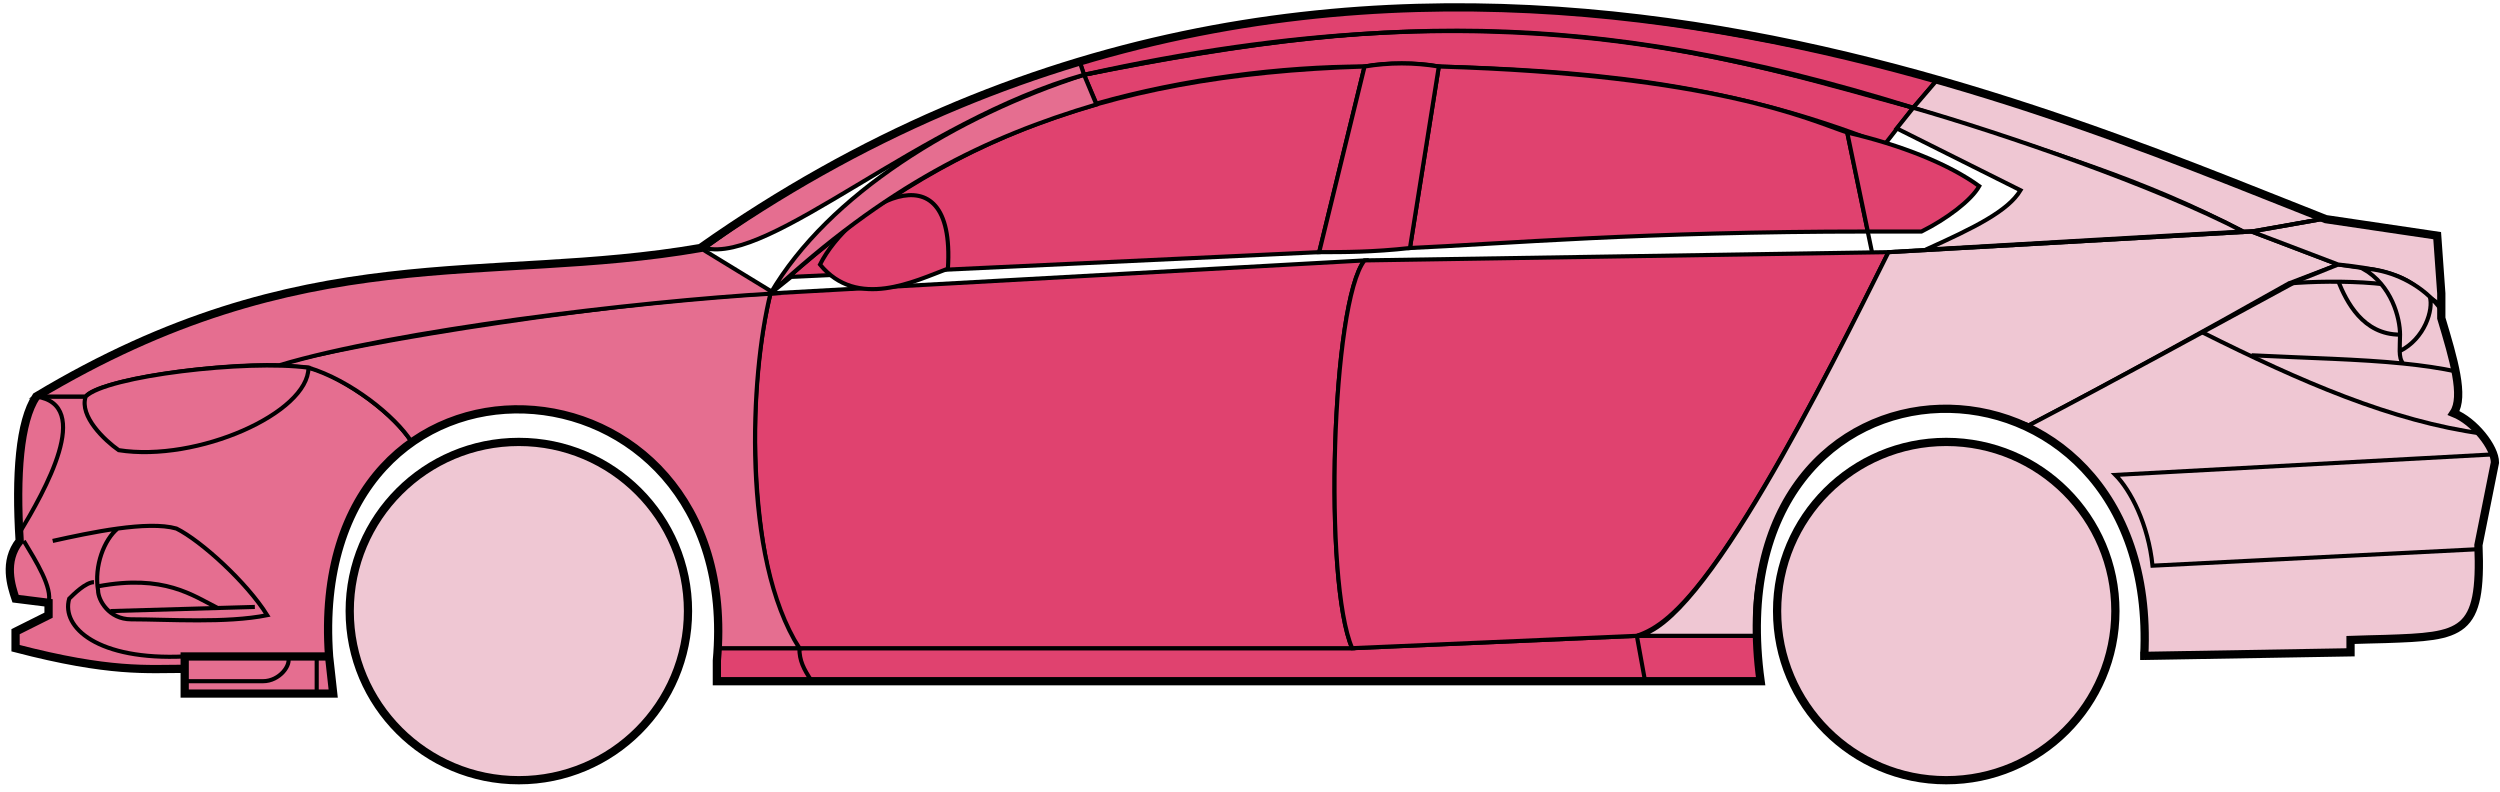 <svg width="303" height="96" viewBox="0 0 303 96" fill="none" xmlns="http://www.w3.org/2000/svg">
<circle cx="62.885" cy="74.061" r="20.5" fill="#EFC7D3" stroke="black"/>
<circle cx="235.885" cy="74.061" r="20.5" fill="#EFC7D3" stroke="black"/>
<path d="M132.884 12.56L131.384 9.06C171.384 1.061 192.884 1.561 231.884 13.06L228.384 17.561C208.384 9.56 190.384 8.56 174.384 8.061C171.884 7.561 167.884 7.56 165.384 8.06C155.384 8.061 143.384 9.561 132.884 12.56Z" fill="#E0426F" stroke="black" stroke-width="0.5"/>
<path d="M131.384 9.061L130.884 7.561C166.884 -3.439 199.384 0.56 234.884 9.561L231.884 13.061C191.884 0.561 165.884 2.061 131.384 9.061Z" fill="#E0426F" stroke="black" stroke-width="0.5"/>
<path d="M131.384 9.061C182.884 -2.439 211.384 7.561 231.884 13.061" stroke="black" stroke-width="0.5"/>
<path d="M170.885 30.061L174.385 8.061C207.885 9.061 219.385 14.56 223.885 16.061L226.368 28.061C199.378 28.061 181.883 29.561 170.885 30.061Z" fill="#E0426F"/>
<path d="M226.885 30.561L223.885 16.061C219.385 14.56 207.885 9.061 174.385 8.061L170.885 30.061C181.885 29.561 199.385 28.061 226.385 28.061" stroke="black" stroke-width="0.5"/>
<path d="M165.385 8.061C132.385 9.061 112.385 18.061 93.385 35.56L95.885 33.56L159.885 30.561L165.385 8.061Z" fill="#E0426F" stroke="black" stroke-width="0.5"/>
<path d="M239.884 22.561C236.217 19.894 230.384 17.561 223.884 16.061L226.384 28.061H232.884C235.884 26.561 238.884 24.329 239.884 22.561Z" fill="#E0426F" stroke="black" stroke-width="0.5"/>
<path d="M96.885 78.561H163.885L198.385 77.061H212.885L213.385 82.561H199.385H98.385H86.885V78.561H96.885Z" fill="#E0426F"/>
<path d="M96.885 78.561H163.885L198.385 77.061M96.885 78.561C96.885 80.061 97.385 81.061 98.385 82.561M96.885 78.561H86.885V82.561H98.385M198.385 77.061L199.385 82.561M198.385 77.061H212.885L213.385 82.561H199.385M199.385 82.561H98.385" stroke="black" stroke-width="0.5"/>
<path d="M96.884 78.561C92.385 74.061 89.385 52.06 93.384 35.56L165.385 31.561C161.385 36.56 160.385 70.561 163.885 78.561H96.884Z" fill="#E0426F" stroke="black" stroke-width="0.5"/>
<path d="M228.885 30.561L165.385 31.561C161.385 36.56 160.385 70.561 163.885 78.561L198.385 77.061C202.885 75.561 209.385 70.061 228.885 30.561Z" fill="#E0426F" stroke="black" stroke-width="0.5"/>
<path d="M170.885 30.061C166.385 30.561 162.885 30.561 159.885 30.561L165.385 8.061C168.385 7.561 171.385 7.561 174.385 8.061L170.885 30.061Z" fill="#E0426F" stroke="black" stroke-width="0.5"/>
<path d="M99.385 32.061C103.885 37.561 110.885 34.061 114.885 32.561C115.885 17.061 102.885 25.061 99.385 32.061Z" fill="#E0426F" stroke="black" stroke-width="0.5"/>
<path d="M234.884 9.561L231.884 13.06C248.884 18.561 259.384 21.561 271.884 28.061H273.384L281.384 26.561C266.384 20.061 258.884 17.561 234.884 9.561Z" fill="#EFC7D3" stroke="black" stroke-width="0.5"/>
<path d="M271.884 28.061C261.384 22.561 242.384 16.061 231.884 13.06L229.884 15.56L244.884 23.061C243.384 25.561 239.384 27.561 233.384 30.261C245.384 29.561 262.384 28.561 271.884 28.061Z" fill="#EFC7D3" stroke="black" stroke-width="0.5"/>
<path d="M277.385 34.361L283.384 32.06L272.884 28.061L228.884 30.561C221.384 45.56 206.384 76.061 198.384 77.061H212.884C211.384 66.061 220.884 42.56 245.885 51.56C256.385 46.06 266.385 40.56 277.385 34.361Z" fill="#EFC7D3" stroke="black" stroke-width="0.5"/>
<path d="M278.384 34.061C266.384 40.561 256.384 46.061 245.884 51.561C250.384 54.56 260.884 60.56 259.884 79.561L284.884 79.061V77.561C293.384 76.561 301.884 80.061 300.384 66.061L302.384 56.06C302.384 54.56 299.884 50.56 297.384 50.06C298.884 47.56 295.884 38.56 295.884 38.56V37.06L291.884 34.06L286.884 32.56L283.384 32.06L278.384 34.061Z" fill="#EFC7D3" stroke="black" stroke-width="0.5"/>
<path d="M281.384 26.561L272.884 28.061L283.384 32.06C292.884 33.06 291.883 34.56 295.878 36.981L295.384 28.561L281.384 26.561Z" fill="#EFC7D3"/>
<path d="M295.884 37.06L295.878 36.981M295.878 36.981L295.384 28.561L281.384 26.561L272.884 28.061L283.384 32.06C292.884 33.06 291.883 34.56 295.878 36.981Z" stroke="black" stroke-width="0.5"/>
<path d="M294.385 36.561C293.885 34.061 282.885 33.861 277.385 34.361" stroke="black" stroke-width="0.5"/>
<path d="M300.385 66.561L260.885 68.561C260.385 63.56 258.219 59.394 256.385 57.56L302.385 55.06M300.885 52.56C289.885 51.06 278.885 46.261 266.885 40.261M228.885 30.561L272.885 28.061L281.385 26.561" stroke="black" stroke-width="0.5"/>
<path d="M290.885 40.56C290.885 38.56 289.885 34.56 286.385 32.56C288.606 32.56 291.983 33.601 294.494 35.971C294.958 37.501 293.885 41.06 290.843 42.56C290.83 41.97 290.885 41.285 290.885 40.56Z" fill="#EFC7D3"/>
<path d="M272.885 43.06C279.881 43.41 285.898 43.515 291.278 44.06M297.885 45.06C295.782 44.61 293.589 44.295 291.278 44.06M295.885 37.56C295.467 36.975 294.998 36.446 294.494 35.971M291.278 44.06C290.952 43.716 290.858 43.193 290.843 42.56M290.843 42.56C290.83 41.97 290.885 41.285 290.885 40.56C290.885 38.56 289.885 34.56 286.385 32.56C288.606 32.56 291.983 33.601 294.494 35.971M290.843 42.56C293.885 41.06 294.958 37.501 294.494 35.971" stroke="black" stroke-width="0.5"/>
<path d="M290.885 40.56C286.385 40.56 284.385 36.56 283.385 34.06" stroke="black" stroke-width="0.5"/>
<path d="M132.884 12.661C119.384 16.66 107.384 22.561 93.384 35.56C100.384 23.561 115.884 14.06 131.384 9.061L132.884 12.661Z" fill="#E56E90" stroke="black" stroke-width="0.5"/>
<path d="M131.384 9.061C111.384 14.735 93.384 32.06 85.384 30.061C98.384 20.561 114.384 12.06 130.884 7.561L131.384 9.061Z" fill="#E56E90" stroke="black" stroke-width="0.5"/>
<path d="M10.384 48.06H4.384C1.884 52.06 1.884 62.06 2.384 65.56C0.884 66.56 0.884 71.06 1.884 72.56L5.884 73.06V74.56L1.884 76.56V78.56C5.884 79.56 14.384 81.56 22.384 81.06V79.56H39.885C39.218 71.06 40.885 60.56 49.885 53.56C47.385 49.56 40.385 45.06 37.385 44.56C27.384 43.56 12.384 46.06 10.384 48.06Z" fill="#E56E90" stroke="black" stroke-width="0.5"/>
<path d="M93.385 35.56C75.552 36.394 43.885 41.261 33.385 44.261L37.385 44.56C42.385 46.06 47.885 50.394 49.885 53.56C62.884 44.06 88.384 51.06 86.884 78.561H96.884C89.884 67.561 90.884 45.56 93.385 35.56Z" fill="#E56E90" stroke="black" stroke-width="0.5"/>
<path d="M10.384 48.061H4.384C36.884 28.561 58.884 34.56 84.884 30.061L93.884 35.56C76.884 36.56 47.884 40.06 33.884 44.261C25.884 44.06 11.884 46.06 10.384 48.061Z" fill="#E56E90" stroke="black" stroke-width="0.5"/>
<path d="M37.385 44.561C29.885 43.56 12.885 45.56 10.385 48.061C9.585 50.461 12.719 53.394 14.385 54.56C23.885 56.06 37.385 50.06 37.385 44.561Z" fill="#E56E90" stroke="black" stroke-width="0.5"/>
<path d="M4.384 48.06C11.384 49.06 5.384 59.56 2.384 64.561C1.884 57.56 2.384 52.06 4.384 48.06Z" fill="#E56E90" stroke="black" stroke-width="0.5"/>
<path d="M22.384 84.061V79.561H39.884L40.384 84.061H22.384Z" fill="#E56E90" stroke="black" stroke-width="0.5"/>
<path d="M2.886 65.561C4.386 68.061 6.386 71.227 5.886 73.061M22.386 79.561C11.886 80.061 7.386 76.061 8.386 72.561C8.886 72.061 10.386 70.561 11.386 70.561" stroke="black" stroke-width="0.5"/>
<path d="M32.386 74.561C29.886 70.561 24.386 65.561 21.386 64.061C19.636 63.561 17.011 63.686 14.261 64.061C12.636 65.394 11.386 68.561 11.886 71.561C11.886 72.727 13.193 75.061 15.886 75.061C20.386 75.061 27.386 75.561 32.386 74.561Z" fill="#E56E90"/>
<path d="M6.386 65.561C8.636 65.061 11.511 64.436 14.261 64.061M14.261 64.061C17.011 63.686 19.636 63.561 21.386 64.061C24.386 65.561 29.886 70.561 32.386 74.561C27.386 75.561 20.386 75.061 15.886 75.061C13.193 75.061 11.886 72.727 11.886 71.561C11.386 68.561 12.636 65.394 14.261 64.061Z" stroke="black" stroke-width="0.5"/>
<path d="M11.886 71.061C19.886 69.561 23.386 72.189 26.386 73.689M13.386 74.061L30.886 73.561" stroke="black" stroke-width="0.5"/>
<path d="M22.384 82.561H31.884C33.884 82.561 35.384 80.561 34.884 79.561M38.384 79.561V84.061" stroke="black" stroke-width="0.5"/>
<path d="M22.385 81.061C17.885 81.061 13.385 81.561 1.885 78.561V76.561L5.885 74.561V73.061L1.885 72.561C1.384 71.061 0.384 68.061 2.384 65.561C1.885 57.56 2.385 51.06 4.385 48.06C36.885 28.561 58.885 34.561 84.885 30.061C162.885 -24.939 244.885 12.06 281.885 26.561L295.385 28.561L295.885 35.56V38.56C297.384 43.56 298.719 48.06 297.385 50.06C299.885 51.06 302.385 54.227 302.385 56.06L300.385 66.061C300.837 76.909 298.429 77.133 289.098 77.445C288.106 77.478 286.037 77.513 284.885 77.561V79.061L259.885 79.492M22.385 81.061V84.061H40.383L39.885 79.561M22.385 81.061V79.561H39.885M39.885 79.561C36.885 38.061 90.385 41.061 86.885 80.061V82.561H213.385C207.385 39.06 261.885 39.06 259.885 79.492M259.384 79.492H259.885" stroke="black"/>
</svg>
